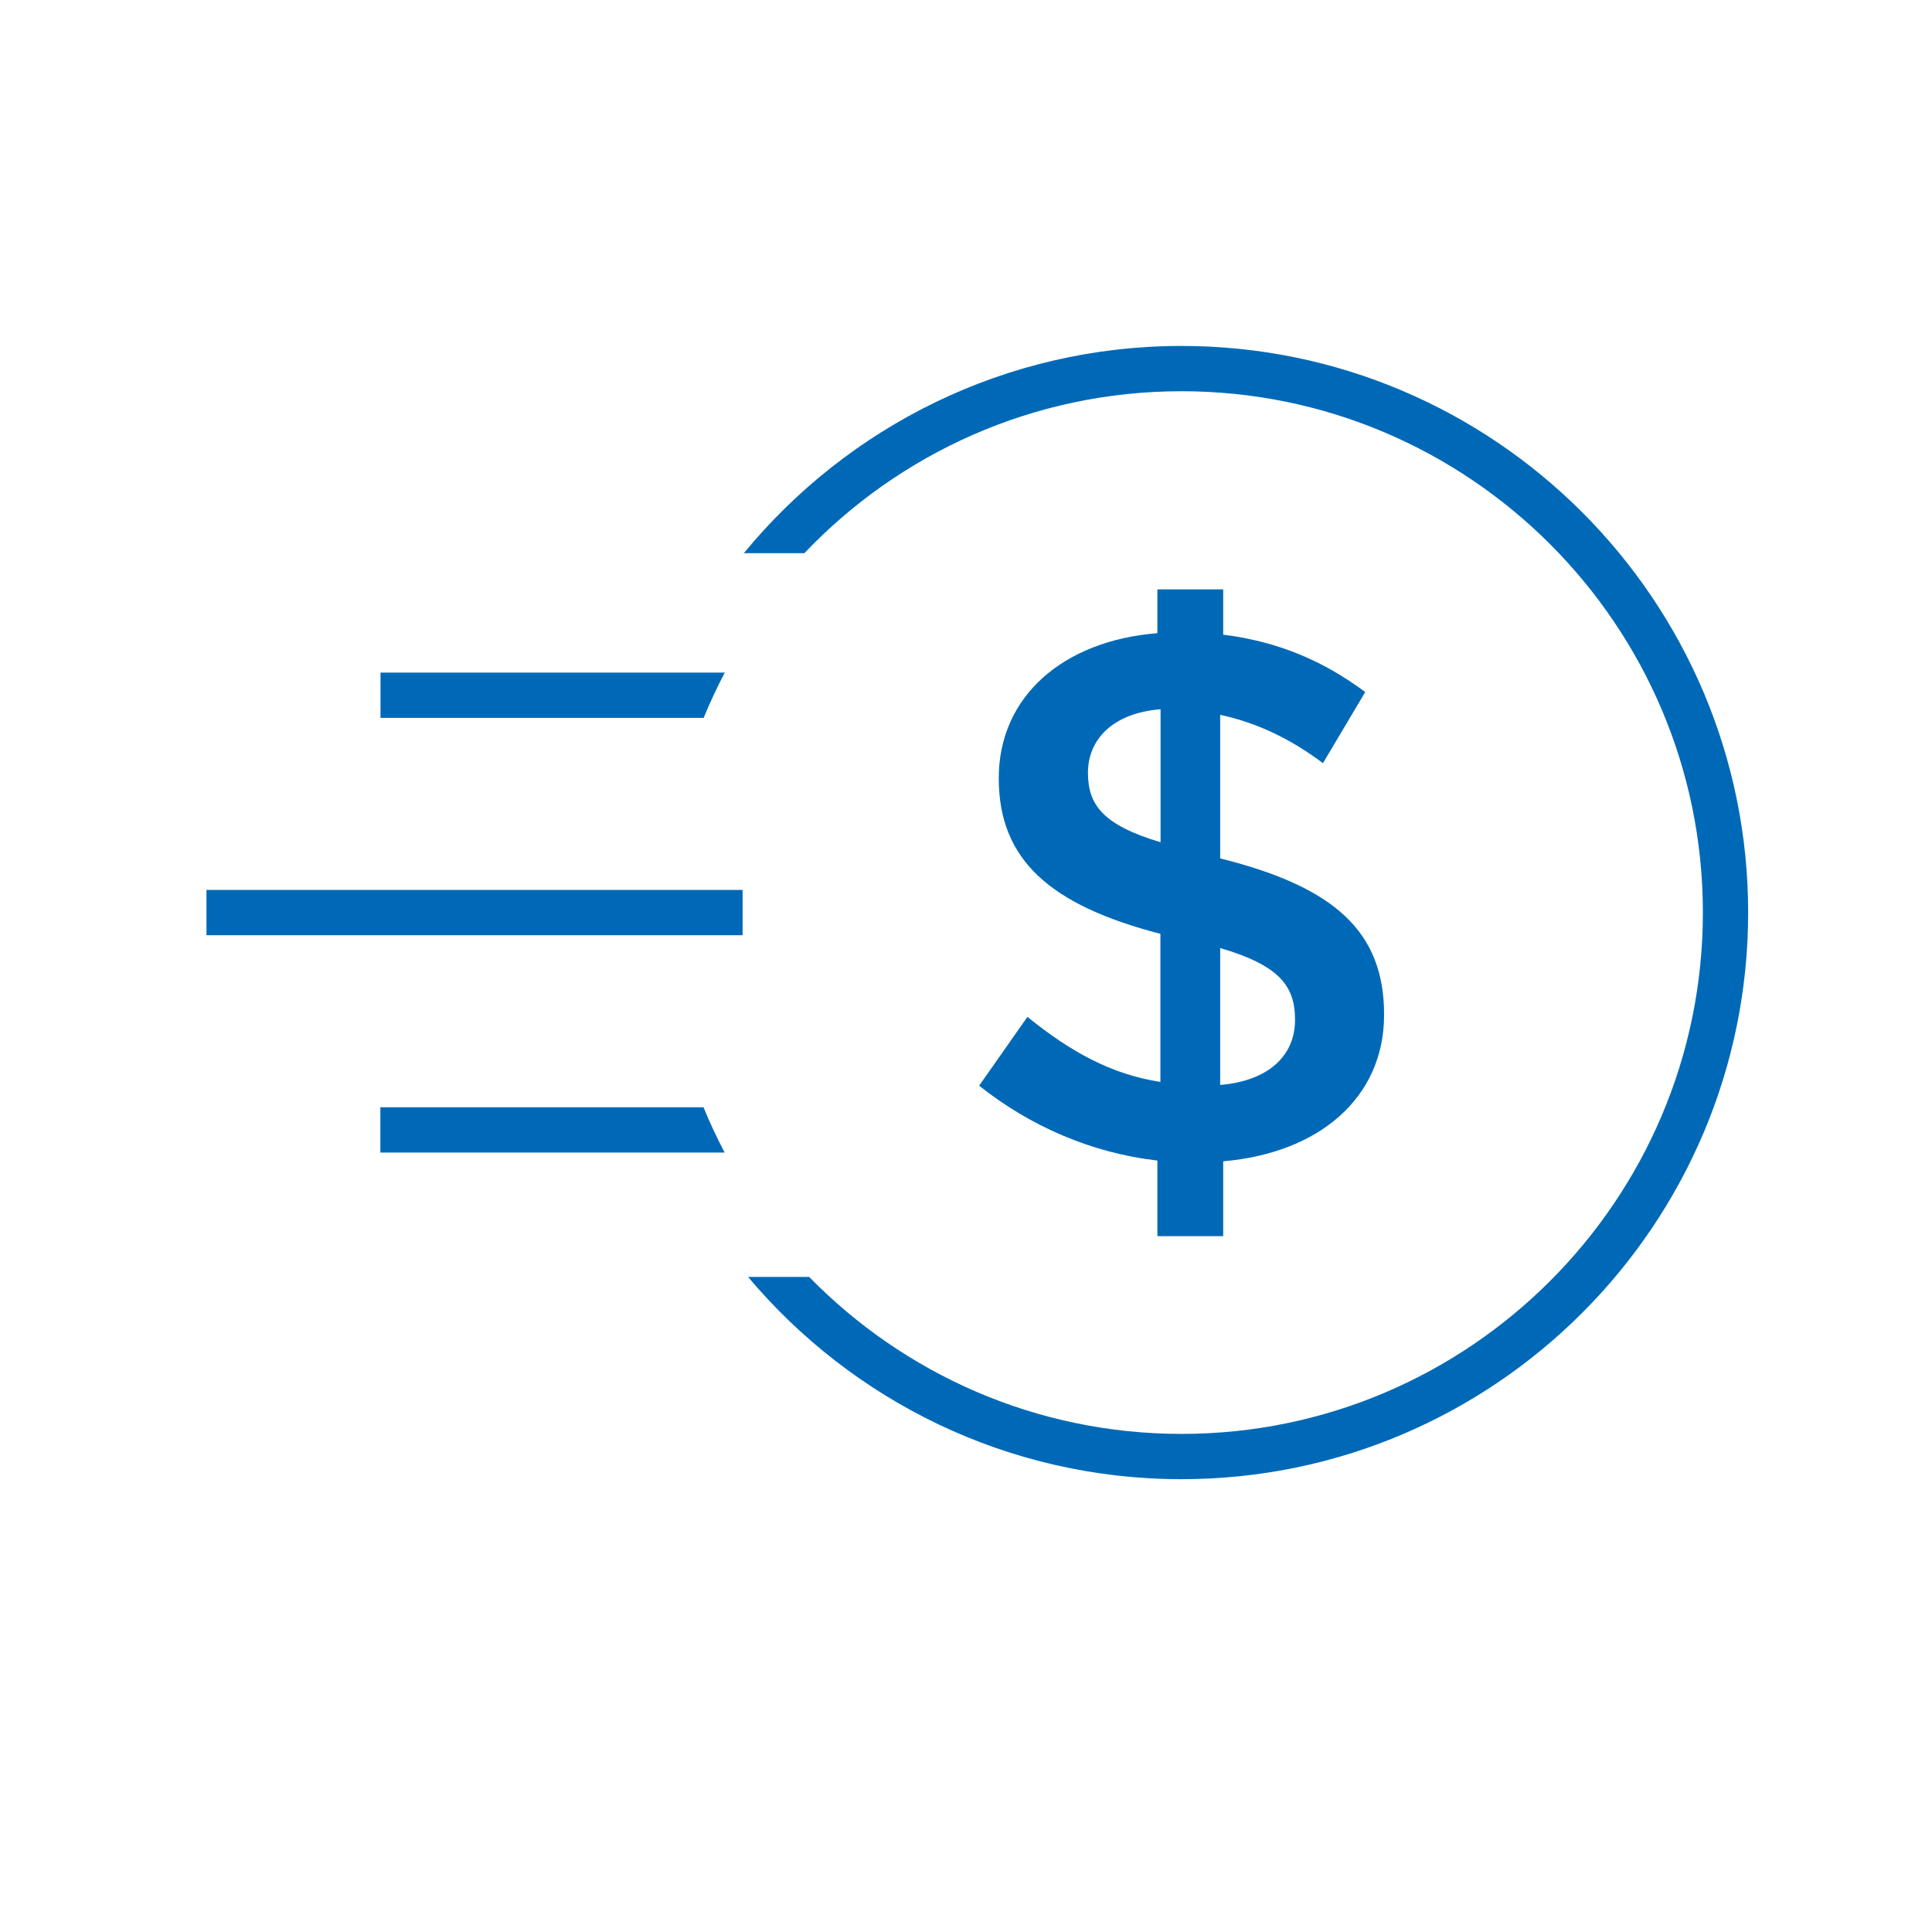 <?xml version="1.0" encoding="UTF-8"?>
<svg id="Layer_1" data-name="Layer 1" xmlns="http://www.w3.org/2000/svg" viewBox="0 0 128 128">
  <defs>
    <style>
      .cls-1 {
        fill: #0069b7;
      }
    </style>
  </defs>
  <path class="cls-1" d="m78.28,22.92c-11.67,0-22.11,5.35-29,13.73h4.01c6.29-6.61,15.17-10.73,24.99-10.73,19.04,0,34.54,15.49,34.54,34.54s-15.49,34.54-34.54,34.54c-9.66,0-18.4-3.99-24.67-10.4h-4.05c6.89,8.19,17.2,13.4,28.72,13.4,20.7,0,37.54-16.84,37.54-37.54s-16.84-37.54-37.54-37.54Z"/>
  <path class="cls-1" d="m48.02,44.56h-22.81v3h21.41c.42-1.03.89-2.03,1.4-3Z"/>
  <path class="cls-1" d="m25.2,73.36v3h22.81c-.51-.97-.98-1.97-1.4-3h-21.41Z"/>
  <rect class="cls-1" x="13.68" y="58.96" width="35.52" height="3"/>
  <path class="cls-1" d="m68.07,67.37l-3.2,4.56c3.4,2.7,7.46,4.46,11.81,4.96v5.01h4.36v-4.96c6.36-.55,10.66-4.21,10.66-9.71s-3.26-8.46-10.86-10.36v-9.51c2.35.5,4.61,1.55,6.81,3.2l2.8-4.71c-2.75-2.05-5.76-3.35-9.41-3.8v-3h-4.36v2.9c-6.26.5-10.51,4.2-10.51,9.61s3.4,8.41,10.71,10.31v9.81c-3.25-.5-5.96-2-8.81-4.31Zm12.77-4.56c3.91,1.15,4.96,2.5,4.96,4.76,0,2.4-1.8,4.05-4.96,4.31v-9.06Zm-8.76-11.62c0-2.2,1.65-3.95,4.81-4.2v8.81c-3.85-1.15-4.81-2.5-4.81-4.61Z"/>
</svg>